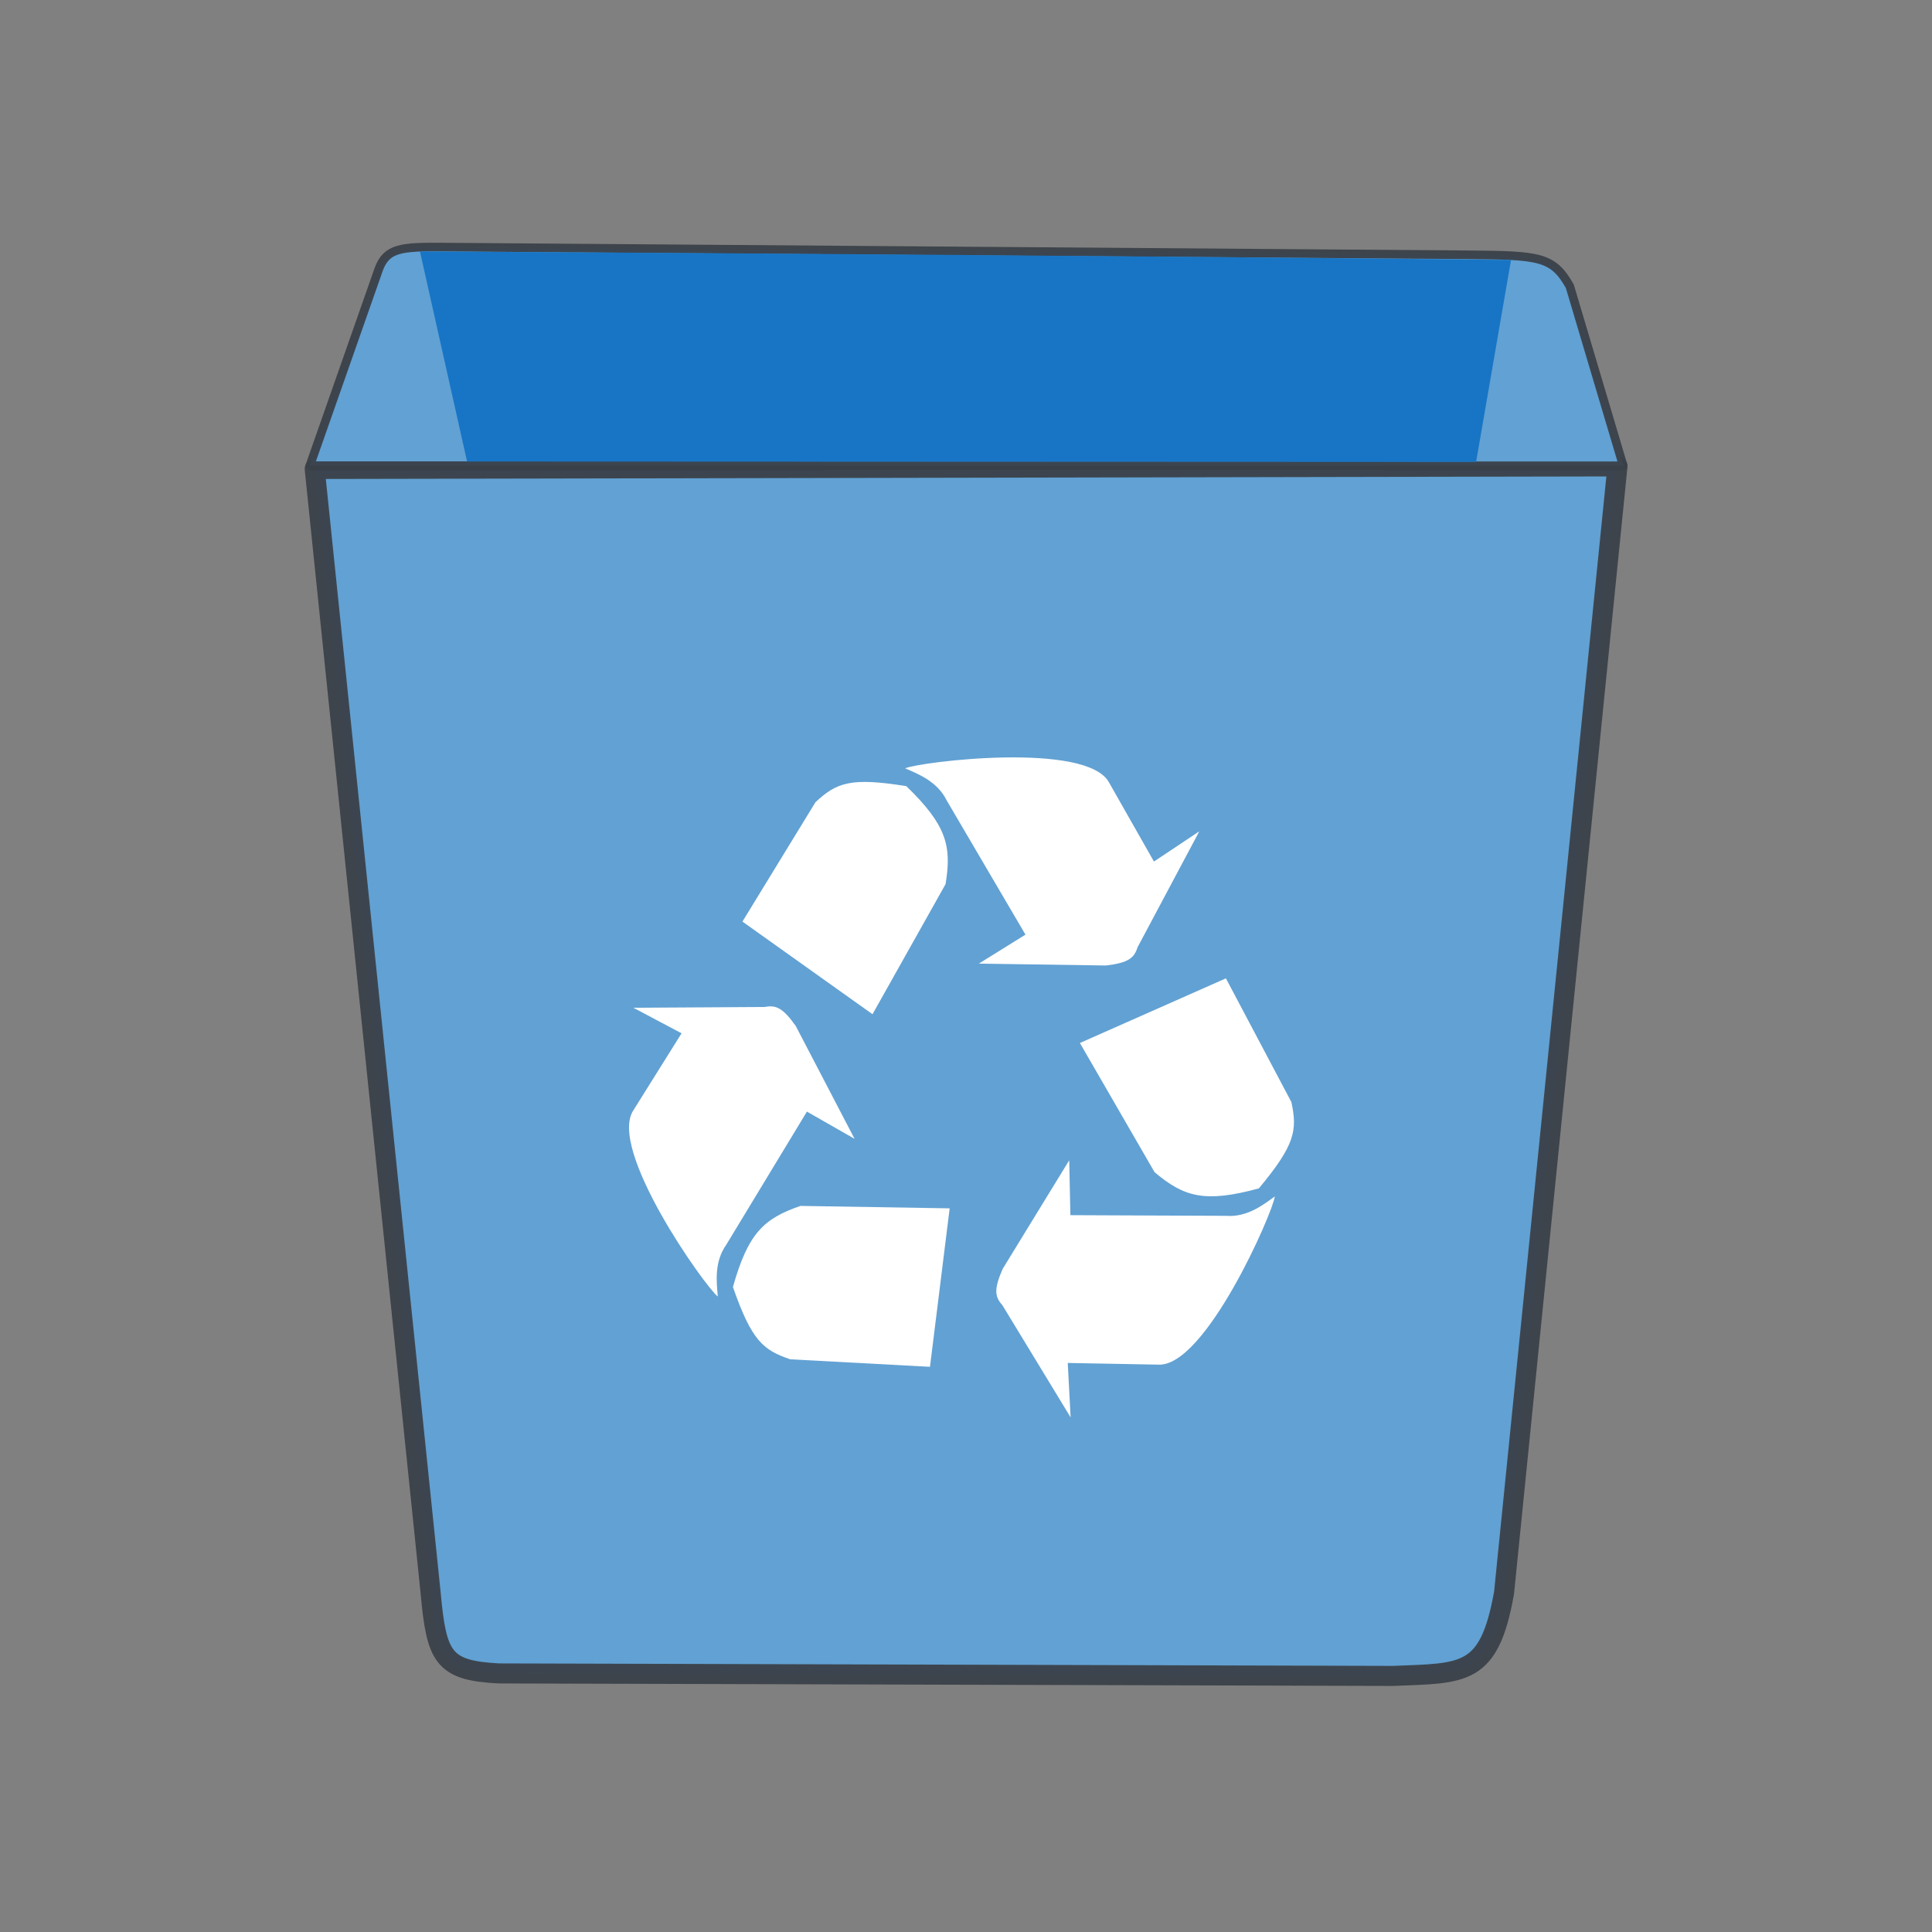 <?xml version="1.0" encoding="UTF-8" standalone="no"?>
<svg
   xmlns:dc="http://purl.org/dc/elements/1.1/"
   xmlns:cc="http://creativecommons.org/ns#"
   xmlns:rdf="http://www.w3.org/1999/02/22-rdf-syntax-ns#"
   xmlns:svg="http://www.w3.org/2000/svg"
   xmlns="http://www.w3.org/2000/svg"
   xmlns:sodipodi="http://sodipodi.sourceforge.net/DTD/sodipodi-0.dtd"
   xmlns:inkscape="http://www.inkscape.org/namespaces/inkscape"
   enable-background="new 0 0 64 64"
   height="64px"
   version="1.1"
   viewBox="0 0 64 64"
   width="64px"
   xml:space="preserve"
   id="svg24"
   sodipodi:docname="trashcan_empty.svg"
   inkscape:version="0.92.4 (5da689c313, 2019-01-14)"><rect x="0" y="0" width="64" height="64" fill="#808080" stroke="none"/><defs
     id="defs28" /><sodipodi:namedview
     pagecolor="#ffffff"
     bordercolor="#666666"
     borderopacity="1"
     objecttolerance="10"
     gridtolerance="10"
     guidetolerance="10"
     inkscape:pageopacity="0"
     inkscape:pageshadow="2"
     inkscape:window-width="1280"
     inkscape:window-height="954"
     id="namedview26"
     showgrid="false"
     inkscape:zoom="5.6568543"
     inkscape:cx="1.5128377"
     inkscape:cy="50.623853"
     inkscape:window-x="0"
     inkscape:window-y="0"
     inkscape:window-maximized="1"
     inkscape:current-layer="svg24" /><g
     id="Layer_2" /><g
     transform="matrix(0.01,0.887,-1.134,0.04,69.233,-0.441)"
     id="Layer_1-5-3"
     style="fill:#6c5353"><g
       id="g4-3-6"
       style="fill:#6c5353" /><g
       style="opacity:0.2;fill:#6c5353"
       id="g10-5-7"><g
         id="g8-6-5"
         style="fill:#6c5353" /></g><g
       id="g16-2-3"
       style="fill:#6c5353"><g
         id="g14-9-5"
         style="fill:#6c5353" /></g><g
       id="g20-2-2"
       style="fill:#6c5353" /></g><g
     style="fill:#ffaaaa"
     id="g4-3"
     transform="matrix(0.008,0.917,-0.899,-0.137,57.979,7.725)" /><g
     id="g10-5"
     style="opacity:0.2;fill:#ffaaaa"
     transform="matrix(0.008,0.917,-0.899,-0.137,57.979,7.725)"><g
       style="fill:#ffaaaa"
       id="g8-6" /></g><g
     style="fill:#ffaaaa"
     id="g20-2"
     transform="matrix(0.008,0.917,-0.899,-0.137,57.979,7.725)" /><path
     inkscape:connector-curvature="0"
     d="m 40.39,46.677 -9.472,-7.353 -9.472,7.353 v -2.998 l 9.472,-7.353 9.472,7.353 z m -2.368,-0.267 v 7.104 h -4.736 v -4.736 h -4.736 v 4.736 h -4.736 v -7.104 l 7.104,-5.328 z"
     id="path65"
     style="fill:#ffffff;fill-opacity:0.414;stroke-width:0.037" /><path
     style="fill:#62a1d3;fill-opacity:1;stroke:#3a4047;stroke-width:0.664px;stroke-linecap:round;stroke-linejoin:round;stroke-opacity:0.941"
     d="m 10.425,15.535 3.84,37.228 c 0.195,2.149 0.418,2.574 2.254,2.671 l 29.632,0.083 c 2.356,-0.096 3.18,0.013 3.673,-2.755 l 3.756,-37.312 z"
     id="path949"
     inkscape:connector-curvature="0"
     sodipodi:nodetypes="ccccccc" /><path
     style="fill:#62a1d3;fill-opacity:1;stroke:#3a4047;stroke-width:0.285;stroke-linecap:round;stroke-linejoin:round;stroke-miterlimit:4;stroke-dasharray:none;stroke-opacity:0.941"
     d="M 10.264,15.425 12.548,8.915 C 12.808,8.21 13.3,8.174 14.671,8.185 l 33.947,0.255 c 2.378,0.017 2.825,0.052 3.384,1.043 l 1.769,5.946 z"
     id="path949-3"
     inkscape:connector-curvature="0"
     sodipodi:nodetypes="ccccccc" /><path
     style="fill:#1875c5;fill-opacity:1;stroke:none;stroke-width:0.634px;stroke-linecap:butt;stroke-linejoin:miter;stroke-opacity:1"
     d="m 13.912,8.33 1.56,6.958 33.426,0.014 1.157,-6.691 C 38.463,8.492 26.009,8.393 13.912,8.33 Z"
     id="path966"
     inkscape:connector-curvature="0"
     sodipodi:nodetypes="ccccc" /><g
     id="g1027"
     transform="matrix(0.664,0,0,0.664,105.399,25.86)"><g
       transform="translate(-87.116,-9.68)"
       style="fill:#ffffff"
       id="g974"><path
         style="fill:#ffffff;fill-opacity:1;stroke:none;stroke-width:1px;stroke-linecap:butt;stroke-linejoin:miter;stroke-opacity:1"
         d="m -34.578,16.711 6.489,4.622 3.644,-6.489 c 0.317,-1.904 0.05,-2.944 -1.956,-4.889 -2.81,-0.455 -3.489,-0.167 -4.533,0.8 z"
         id="path968"
         inkscape:connector-curvature="0"
         sodipodi:nodetypes="cccccc" /><path
         style="fill:#ffffff;fill-opacity:1;stroke:none;stroke-width:1px;stroke-linecap:butt;stroke-linejoin:miter;stroke-opacity:1"
         d="m -24.387,10.668 c -0.465,-0.942 -1.394,-1.309 -2.074,-1.603 0.723,-0.325 9.1,-1.36 10.182,0.723 l 2.231,3.928 2.263,-1.508 -3.08,5.783 c -0.168,0.535 -0.452,0.776 -1.571,0.911 l -6.348,-0.094 2.326,-1.446 z"
         id="path970"
         inkscape:connector-curvature="0"
         sodipodi:nodetypes="cccccccccc" /></g><g
       transform="rotate(-118.381,-69.721,46.163)"
       style="fill:#ffffff"
       id="g974-6"><path
         style="fill:#ffffff;fill-opacity:1;stroke:none;stroke-width:1px;stroke-linecap:butt;stroke-linejoin:miter;stroke-opacity:1"
         d="m -34.578,16.711 6.489,4.622 3.644,-6.489 c 0.317,-1.904 0.05,-2.944 -1.956,-4.889 -2.81,-0.455 -3.489,-0.167 -4.533,0.8 z"
         id="path968-7"
         inkscape:connector-curvature="0"
         sodipodi:nodetypes="cccccc" /><path
         style="fill:#ffffff;fill-opacity:1;stroke:none;stroke-width:1px;stroke-linecap:butt;stroke-linejoin:miter;stroke-opacity:1"
         d="m -24.387,10.668 c -0.465,-0.942 -1.394,-1.309 -2.074,-1.603 0.723,-0.325 9.1,-1.36 10.182,0.723 l 2.231,3.928 2.263,-1.508 -3.08,5.783 c -0.168,0.535 -0.452,0.776 -1.571,0.911 l -6.348,-0.094 2.326,-1.446 z"
         id="path970-5"
         inkscape:connector-curvature="0"
         sodipodi:nodetypes="cccccccccc" /></g><g
       transform="rotate(120.653,-64.125,-4.66)"
       style="fill:#ffffff"
       id="g974-6-3"><path
         style="fill:#ffffff;fill-opacity:1;stroke:none;stroke-width:1px;stroke-linecap:butt;stroke-linejoin:miter;stroke-opacity:1"
         d="m -34.578,16.711 6.489,4.622 3.644,-6.489 c 0.317,-1.904 0.05,-2.944 -1.956,-4.889 -2.81,-0.455 -3.489,-0.167 -4.533,0.8 z"
         id="path968-7-5"
         inkscape:connector-curvature="0"
         sodipodi:nodetypes="cccccc" /><path
         style="fill:#ffffff;fill-opacity:1;stroke:none;stroke-width:1px;stroke-linecap:butt;stroke-linejoin:miter;stroke-opacity:1"
         d="m -24.387,10.668 c -0.465,-0.942 -1.394,-1.309 -2.074,-1.603 0.723,-0.325 9.1,-1.36 10.182,0.723 l 2.231,3.928 2.263,-1.508 -3.08,5.783 c -0.168,0.535 -0.452,0.776 -1.571,0.911 l -6.348,-0.094 2.326,-1.446 z"
         id="path970-5-6"
         inkscape:connector-curvature="0"
         sodipodi:nodetypes="cccccccccc" /></g></g></svg>
